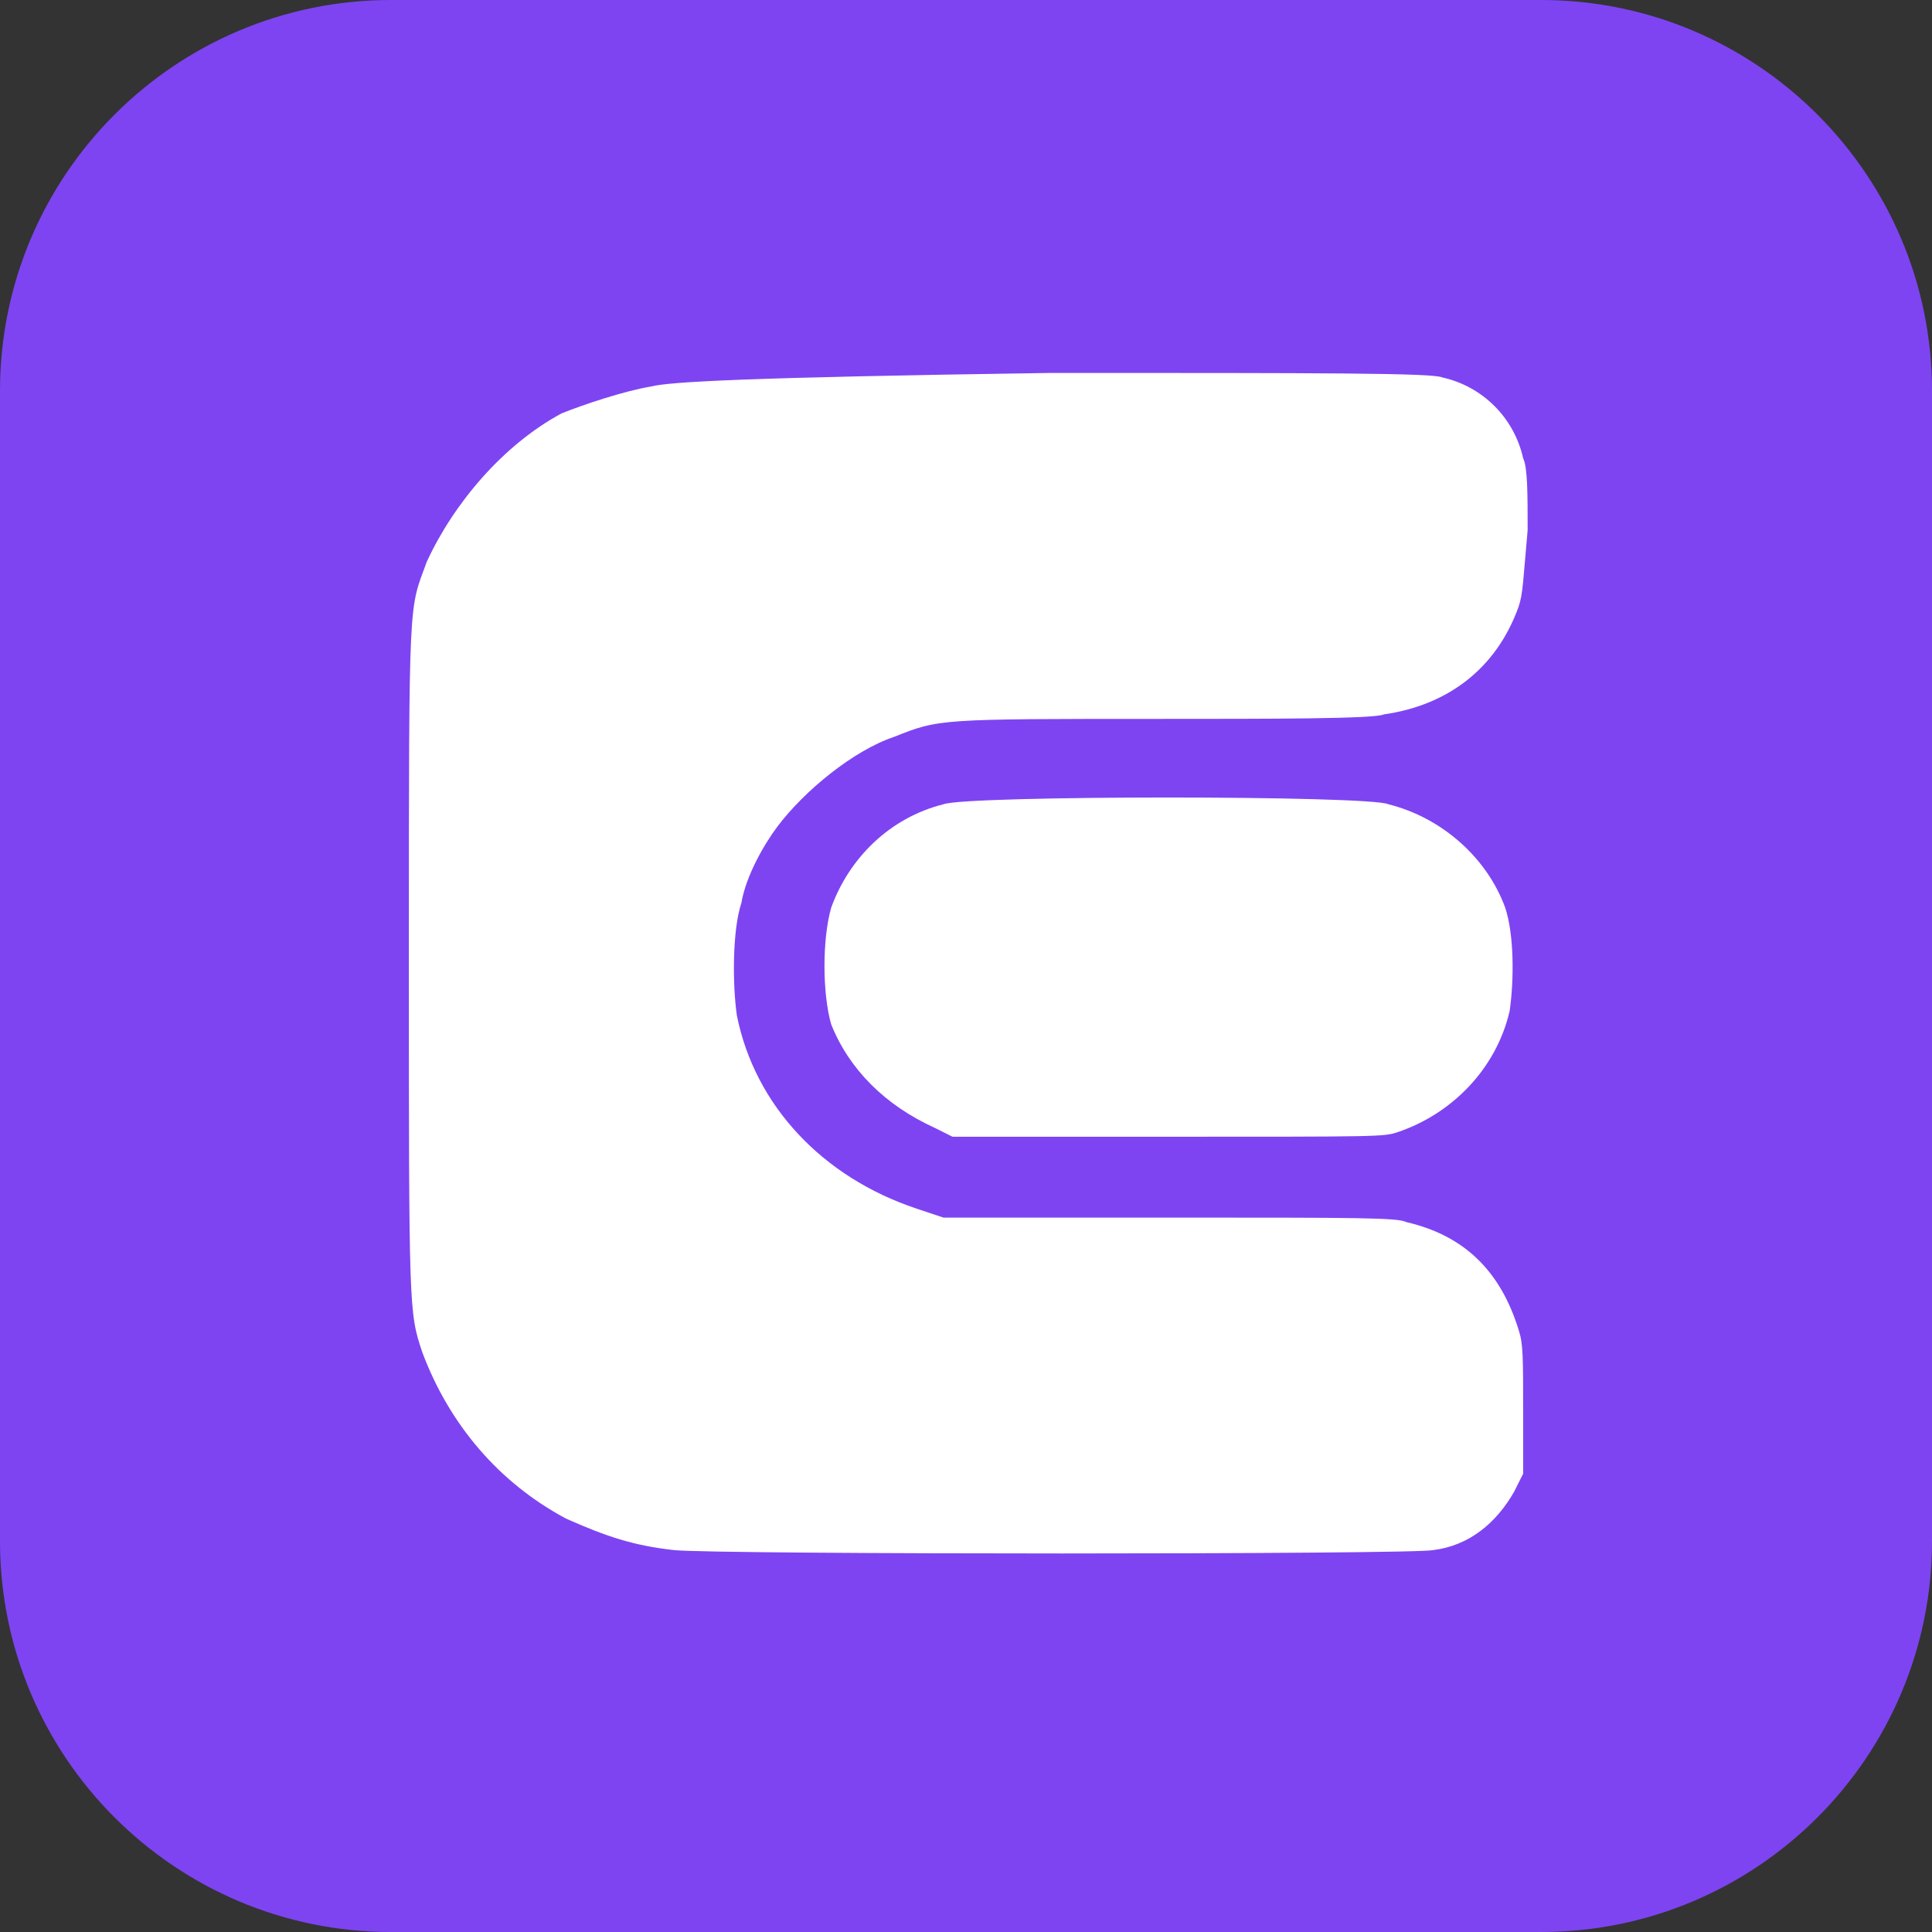 <?xml version="1.0" encoding="utf-8"?>
<!-- Generator: Adobe Illustrator 23.0.1, SVG Export Plug-In . SVG Version: 6.00 Build 0)  -->
<svg version="1.1" id="Layer_1" xmlns="http://www.w3.org/2000/svg" xmlns:xlink="http://www.w3.org/1999/xlink" x="0px" y="0px"
	 viewBox="0 0 43 43" style="enable-background:new 0 0 43 43;" xml:space="preserve">
<rect x="0" y="0" width="43" height="43" fill="#333333" stroke="none"/>
<style type="text/css">
	.st0{fill:#7E44F2;}
	.st1{fill:#FFFFFF;}
</style>
<path class="st0" d="M34.3,43H8.7C3.9,43,0,39.1,0,34.3V8.7C0,3.9,3.9,0,8.7,0h25.6C39.1,0,43,3.9,43,8.7v25.6
	C43,39.1,39.1,43,34.3,43z"/>
<g>
	<path class="st1" d="M14.5,8.6c-0.6,0.1-1.5,0.4-2,0.6c-1.3,0.7-2.4,2-3,3.3c-0.4,1.1-0.4,0.6-0.4,8.7c0,8,0,8,0.3,8.9
		c0.6,1.6,1.7,2.9,3.2,3.7c0.9,0.4,1.5,0.6,2.4,0.7c0.9,0.1,16.5,0.1,16.9,0c0.8-0.1,1.4-0.6,1.8-1.3l0.2-0.4v-1.4
		c0-1.2,0-1.5-0.1-1.8c-0.4-1.3-1.2-2.1-2.5-2.4c-0.2-0.1-1-0.1-5.3-0.1h-5l-0.6-0.2c-2.1-0.7-3.6-2.3-4-4.3
		c-0.1-0.7-0.1-1.9,0.1-2.5c0.1-0.6,0.5-1.3,0.8-1.7c0.6-0.8,1.7-1.7,2.6-2c1-0.4,1-0.4,5.9-0.4c2.5,0,4.8,0,5-0.1
		c1.4-0.2,2.5-1,3-2.4c0.1-0.3,0.1-0.6,0.2-1.7c0-0.8,0-1.4-0.1-1.6c-0.2-0.9-0.9-1.6-1.8-1.8c-0.2-0.1-2.7-0.1-8.7-0.1
		C16.5,8.4,14.9,8.5,14.5,8.6z"/>
	<path class="st1" d="M21,17.9c-1.2,0.3-2.1,1.2-2.5,2.3c-0.2,0.7-0.2,1.9,0,2.6c0.4,1,1.2,1.8,2.3,2.3l0.4,0.2H26
		c4.7,0,4.8,0,5.1-0.1c1.2-0.4,2.2-1.4,2.5-2.7c0.1-0.7,0.1-1.7-0.1-2.3c-0.4-1.1-1.4-2-2.6-2.3C30.5,17.7,21.5,17.7,21,17.9z"/>
</g>
</svg>
